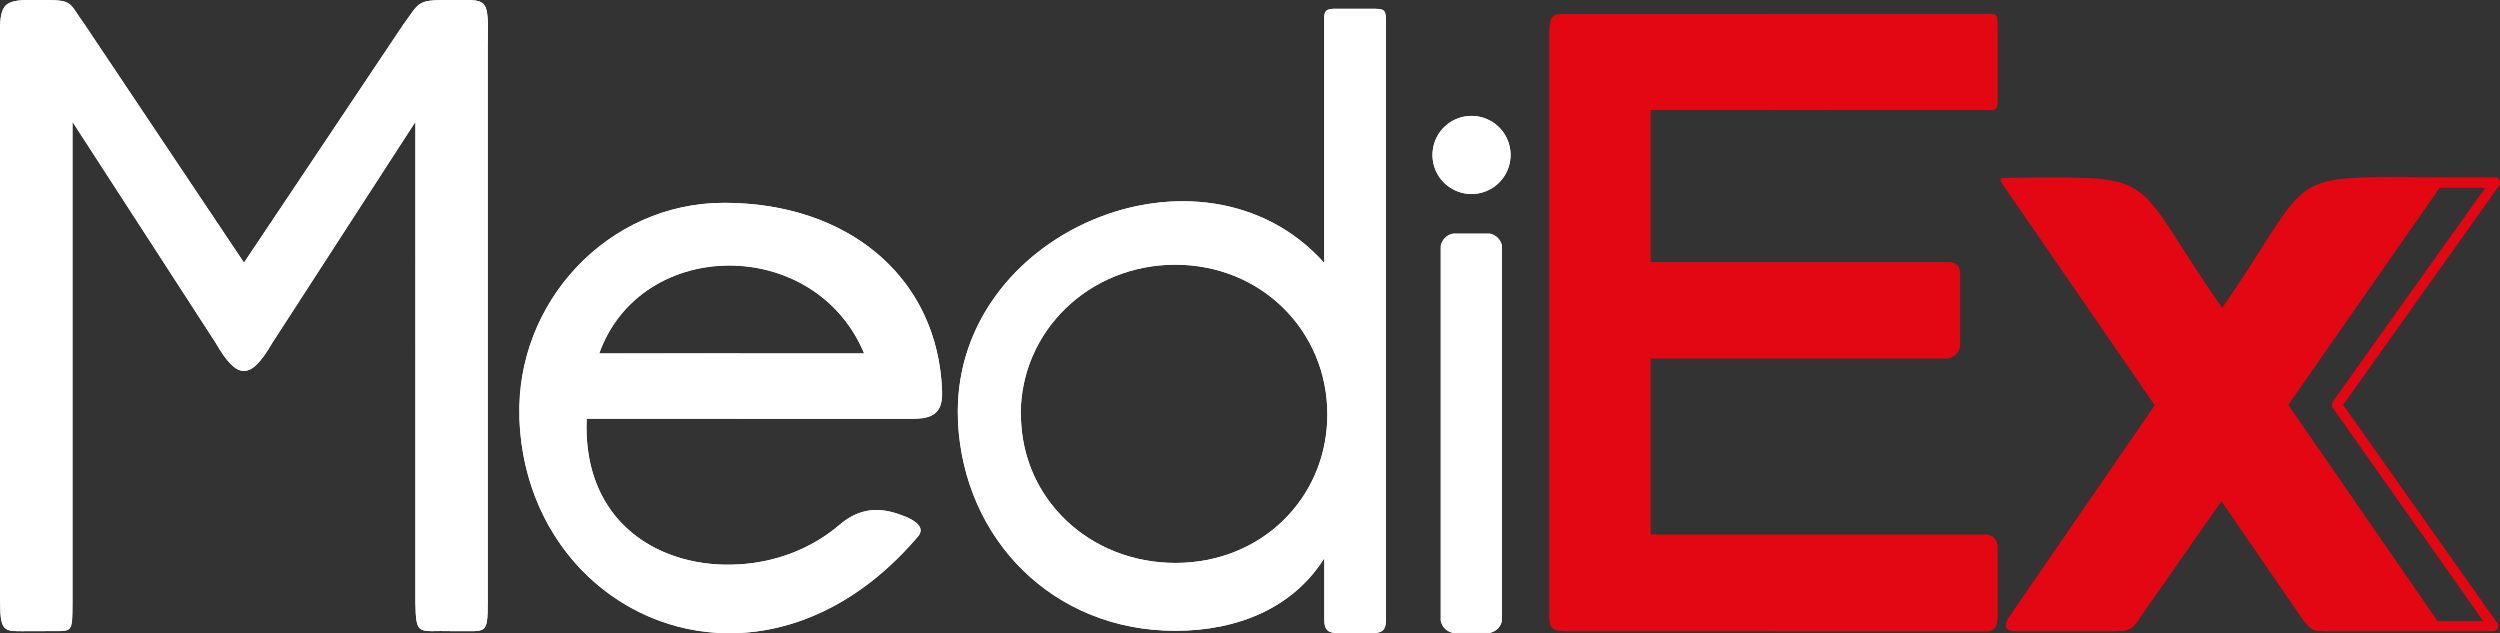 <svg xmlns="http://www.w3.org/2000/svg" viewBox="0 0 502.88 127.38"><rect x="0" y="0" width="502.88" height="127.38" fill="#333333" stroke="none"/><defs><style>.cls-1,.cls-2{fill:#fff;}.cls-2{fill-rule:evenodd;}.cls-3{fill:#e30613;}</style></defs><g id="Camada_2" data-name="Camada 2"><g id="Camada_1-2" data-name="Camada 1"><path class="cls-1" d="M81.31,4.67,49.08,52.84,16.85,4.67C13.73.41,14.83,0,8.4,0-.24-.15-.11.38,0,10.35v110.8c.06,6.41.87,5.8,6.18,5.8h2.6c5.85-.15,5.72,1,5.77-5.75V24.48L43.41,69c4.3,7.49,7,7.49,11.34,0l28.81-44.5V121.2c.1,7,.66,5.55,7.27,5.75h1.1c5.77-.09,6.18.94,6.18-5.8V9.14C98.27-.83,98.27,0,90.36,0c-6.43,0-5.93.38-9,4.64"/><path class="cls-1" d="M182.11,103.93c-4.75-2-9-2-13.32,1.71-17,14.77-52.08,9.72-50.78-21.41h65c4,0,6.67-.62,6.48-5.58-.85-23.07-19.15-37.85-43.86-37.85-23.38,0-41.87,20-41.17,43.08,1.23,40.41,48.42,61.36,80.18,24,1.3-1.53.09-2.87-2.55-4m-61.58-32.8c8.46-23.58,43.49-23.64,53.31,0Z"/><path class="cls-1" d="M205.31,83.32c0-16.74,13.79-30.08,31.1-30.08S267,66.58,267,83.32s-13.16,29.92-30.55,29.92-31.1-13-31.1-29.92m61.06,29v12.2c-.05,2.44,1,2.81,2.69,2.83l7.29,0c1.91-.07,2.41-.89,2.41-2.64V4c0-2.27-.62-2.23-2.94-2.23H268.7c-2-.05-2.4.48-2.33,2.12v49c-24.49-27.39-75.51-6.18-73.66,31.91,1.15,23.75,19.2,42.08,43.7,42.08C249.06,126.88,260.09,122.26,266.37,112.3Z"/><path class="cls-2" d="M292.29,47h7.35a3.08,3.08,0,0,1,2.48,2.48v75.32a3.09,3.09,0,0,1-2.48,2.48h-7.35a3.08,3.08,0,0,1-2.48-2.48V49.51A3.09,3.09,0,0,1,292.29,47"/><path class="cls-2" d="M296,23.32a7.85,7.85,0,1,1-7.85,7.85A7.85,7.85,0,0,1,296,23.32"/><path class="cls-3" d="M488.16,35.72c2,0,4.3,0,6.89,0l6.84,0a1,1,0,0,1,.57.19,1,1,0,0,1,.24,1.37L471.28,81.44l31,43.89a1,1,0,0,1,.22.62,1,1,0,0,1-1,1h-9.83v0h-23c-3,0-3.64.13-5.46-2.39l-16.37-23.79-16,22.85c-1.78,2.73-2,3.33-5.58,3.33h-20c-1.6,0-2.38-.92-1.11-2.82l29.29-42.61L403.51,38c-1.42-2.18-1.89-2.21,1.61-2.22C435.2,35.63,427.94,34.6,447,62c18.83-27.36,11.84-26.41,41.17-26.29M490.32,125h9.29L469.26,82a1,1,0,0,1,0-1.17L500,37.72l-4.94,0-4.32,0L460.25,81.44ZM311.69,6V124.13c0,2.23.64,2.79,3.16,2.82h84.79c1.69,0,2.14-1.2,2.15-3V110.74c.15-2.42-1-3.18-2.62-3.18H332V72.08H391.7a2.88,2.88,0,0,0,2.57-2.75v-14c0-1.65-.64-2.55-2.32-2.57H332V22.12H399.4c2.49,0,2.39,0,2.39-2.68V6c-.08-3.48.34-3.2-3.17-3.2H315.05C312.48,2.76,311.73,3.17,311.69,6Z"/><path class="cls-1" d="M83.56,84.08V121.2c.11,7,.66,5.55,7.27,5.75h1.1c5.77-.09,6.18.94,6.18-5.8V84.08Zm-83.51,0v37.07c.06,6.41.87,5.8,6.18,5.8h2.6c5.85-.15,5.72,1,5.77-5.75V84.08Z"/><path class="cls-1" d="M104.49,84.08h44.2v.15H118c-.88,21.16,15,30.27,30.68,29.29v13.81c-22.89,1.07-43.3-16.94-44.2-43.25"/><path class="cls-1" d="M81.31,4.67,49.08,52.84,16.85,4.67C13.73.41,14.83,0,8.4,0-.24-.15-.11.38,0,10.35V84.08H14.6V24.48L43.41,69c4.3,7.49,7,7.49,11.34,0l28.81-44.5v59.6H98.11V9.14C98.27-.83,98.27,0,90.36,0c-6.43,0-5.93.38-9,4.64"/><path class="cls-1" d="M120.53,71.13C125,58.63,137,52.74,148.69,53.49V40.88c-1-.05-2-.08-3-.08-23.38,0-41.87,20-41.17,43.08,0,.07,0,.13,0,.2h44.2v-13Z"/><path class="cls-1" d="M148.69,84.23v-.15h36.9a18.38,18.38,0,0,1-2.56.15Zm0,43.1V113.52a34.1,34.1,0,0,0,20.1-7.88c4.29-3.72,8.57-3.71,13.32-1.71,2.64,1.11,3.85,2.45,2.55,4C173.67,120.83,160.83,126.76,148.69,127.33Z"/><path class="cls-1" d="M266.37,112.3v12.2c-.05,2.44,1,2.81,2.69,2.83l7.29,0c1.91-.07,2.41-.89,2.41-2.64V84.08H267c-.39,16.45-13.41,29.16-30.54,29.16s-30.69-12.63-31.09-29.16H192.69c0,.24,0,.48,0,.72,1.15,23.75,19.2,42.08,43.7,42.08,12.65,0,23.68-4.62,30-14.58"/><path class="cls-2" d="M302.12,84.08v40.75a3.09,3.09,0,0,1-2.48,2.48h-7.35a3.08,3.08,0,0,1-2.48-2.48V84.08Z"/><path class="cls-3" d="M311.69,84.08v40.05c0,2.23.64,2.79,3.16,2.82h41.7V107.56H332V84.08Z"/><path class="cls-1" d="M148.69,53.49c10.37.66,20.54,6.54,25.15,17.64H148.69v13h36.9c2.52-.38,4.06-1.62,3.92-5.43C188.7,56.54,171.85,42,148.69,40.88Z"/><path class="cls-1" d="M278.76,84.08V4c0-2.27-.62-2.23-2.94-2.23h-7.12c-1.95-.05-2.39.48-2.32,2.12v49C242,25.67,191.52,46.44,192.69,84.08h12.63c0-.25,0-.51,0-.76,0-16.74,13.79-30.08,31.1-30.08S267,66.58,267,83.32c0,.25,0,.51,0,.76Z"/><path class="cls-2" d="M292.29,47h7.35a3.08,3.08,0,0,1,2.48,2.48V84.08H289.81V49.51A3.09,3.09,0,0,1,292.29,47"/><path class="cls-2" d="M296,23.32a7.85,7.85,0,1,1-7.85,7.85A7.85,7.85,0,0,1,296,23.32"/><path class="cls-3" d="M311.69,6V84.08H332v-12h24.6V52.76H332V22.12h24.6V2.82h-41.5c-2.57-.06-3.32.35-3.36,3.19"/><path class="cls-3" d="M473.15,84.08h-2.42L469.26,82a1,1,0,0,1,0-1.17L500,37.72l-4.94,0-4.32,0L460.25,81.44l1.83,2.64H431.75l1.76-2.55L403.51,38c-1.42-2.18-1.89-2.21,1.61-2.22C435.2,35.63,427.94,34.6,447,62c18.83-27.36,11.84-26.41,41.17-26.29,2,0,4.3,0,6.89,0l6.84,0a1,1,0,0,1,.57.19,1,1,0,0,1,.24,1.37L471.28,81.44Zm-116.6-62H399.4c2.49,0,2.39,0,2.39-2.68V6c-.08-3.48.34-3.2-3.17-3.2H356.55Zm0,50H391.7a2.88,2.88,0,0,0,2.57-2.75v-14c0-1.65-.64-2.55-2.32-2.57h-35.4Z"/><path class="cls-3" d="M431.75,84.08h30.33L490.32,125h9.29L470.73,84.08h2.42l29.14,41.25a1,1,0,0,1,.22.62,1,1,0,0,1-1,1h-9.83v0h-23c-3,0-3.64.13-5.46-2.39l-16.37-23.79-16,22.85c-1.78,2.73-2,3.33-5.58,3.33h-20c-1.6,0-2.38-.92-1.11-2.82ZM356.55,127h43.09c1.69,0,2.14-1.2,2.15-3V110.74c.15-2.42-1-3.18-2.62-3.18H356.55Z"/></g></g></svg>